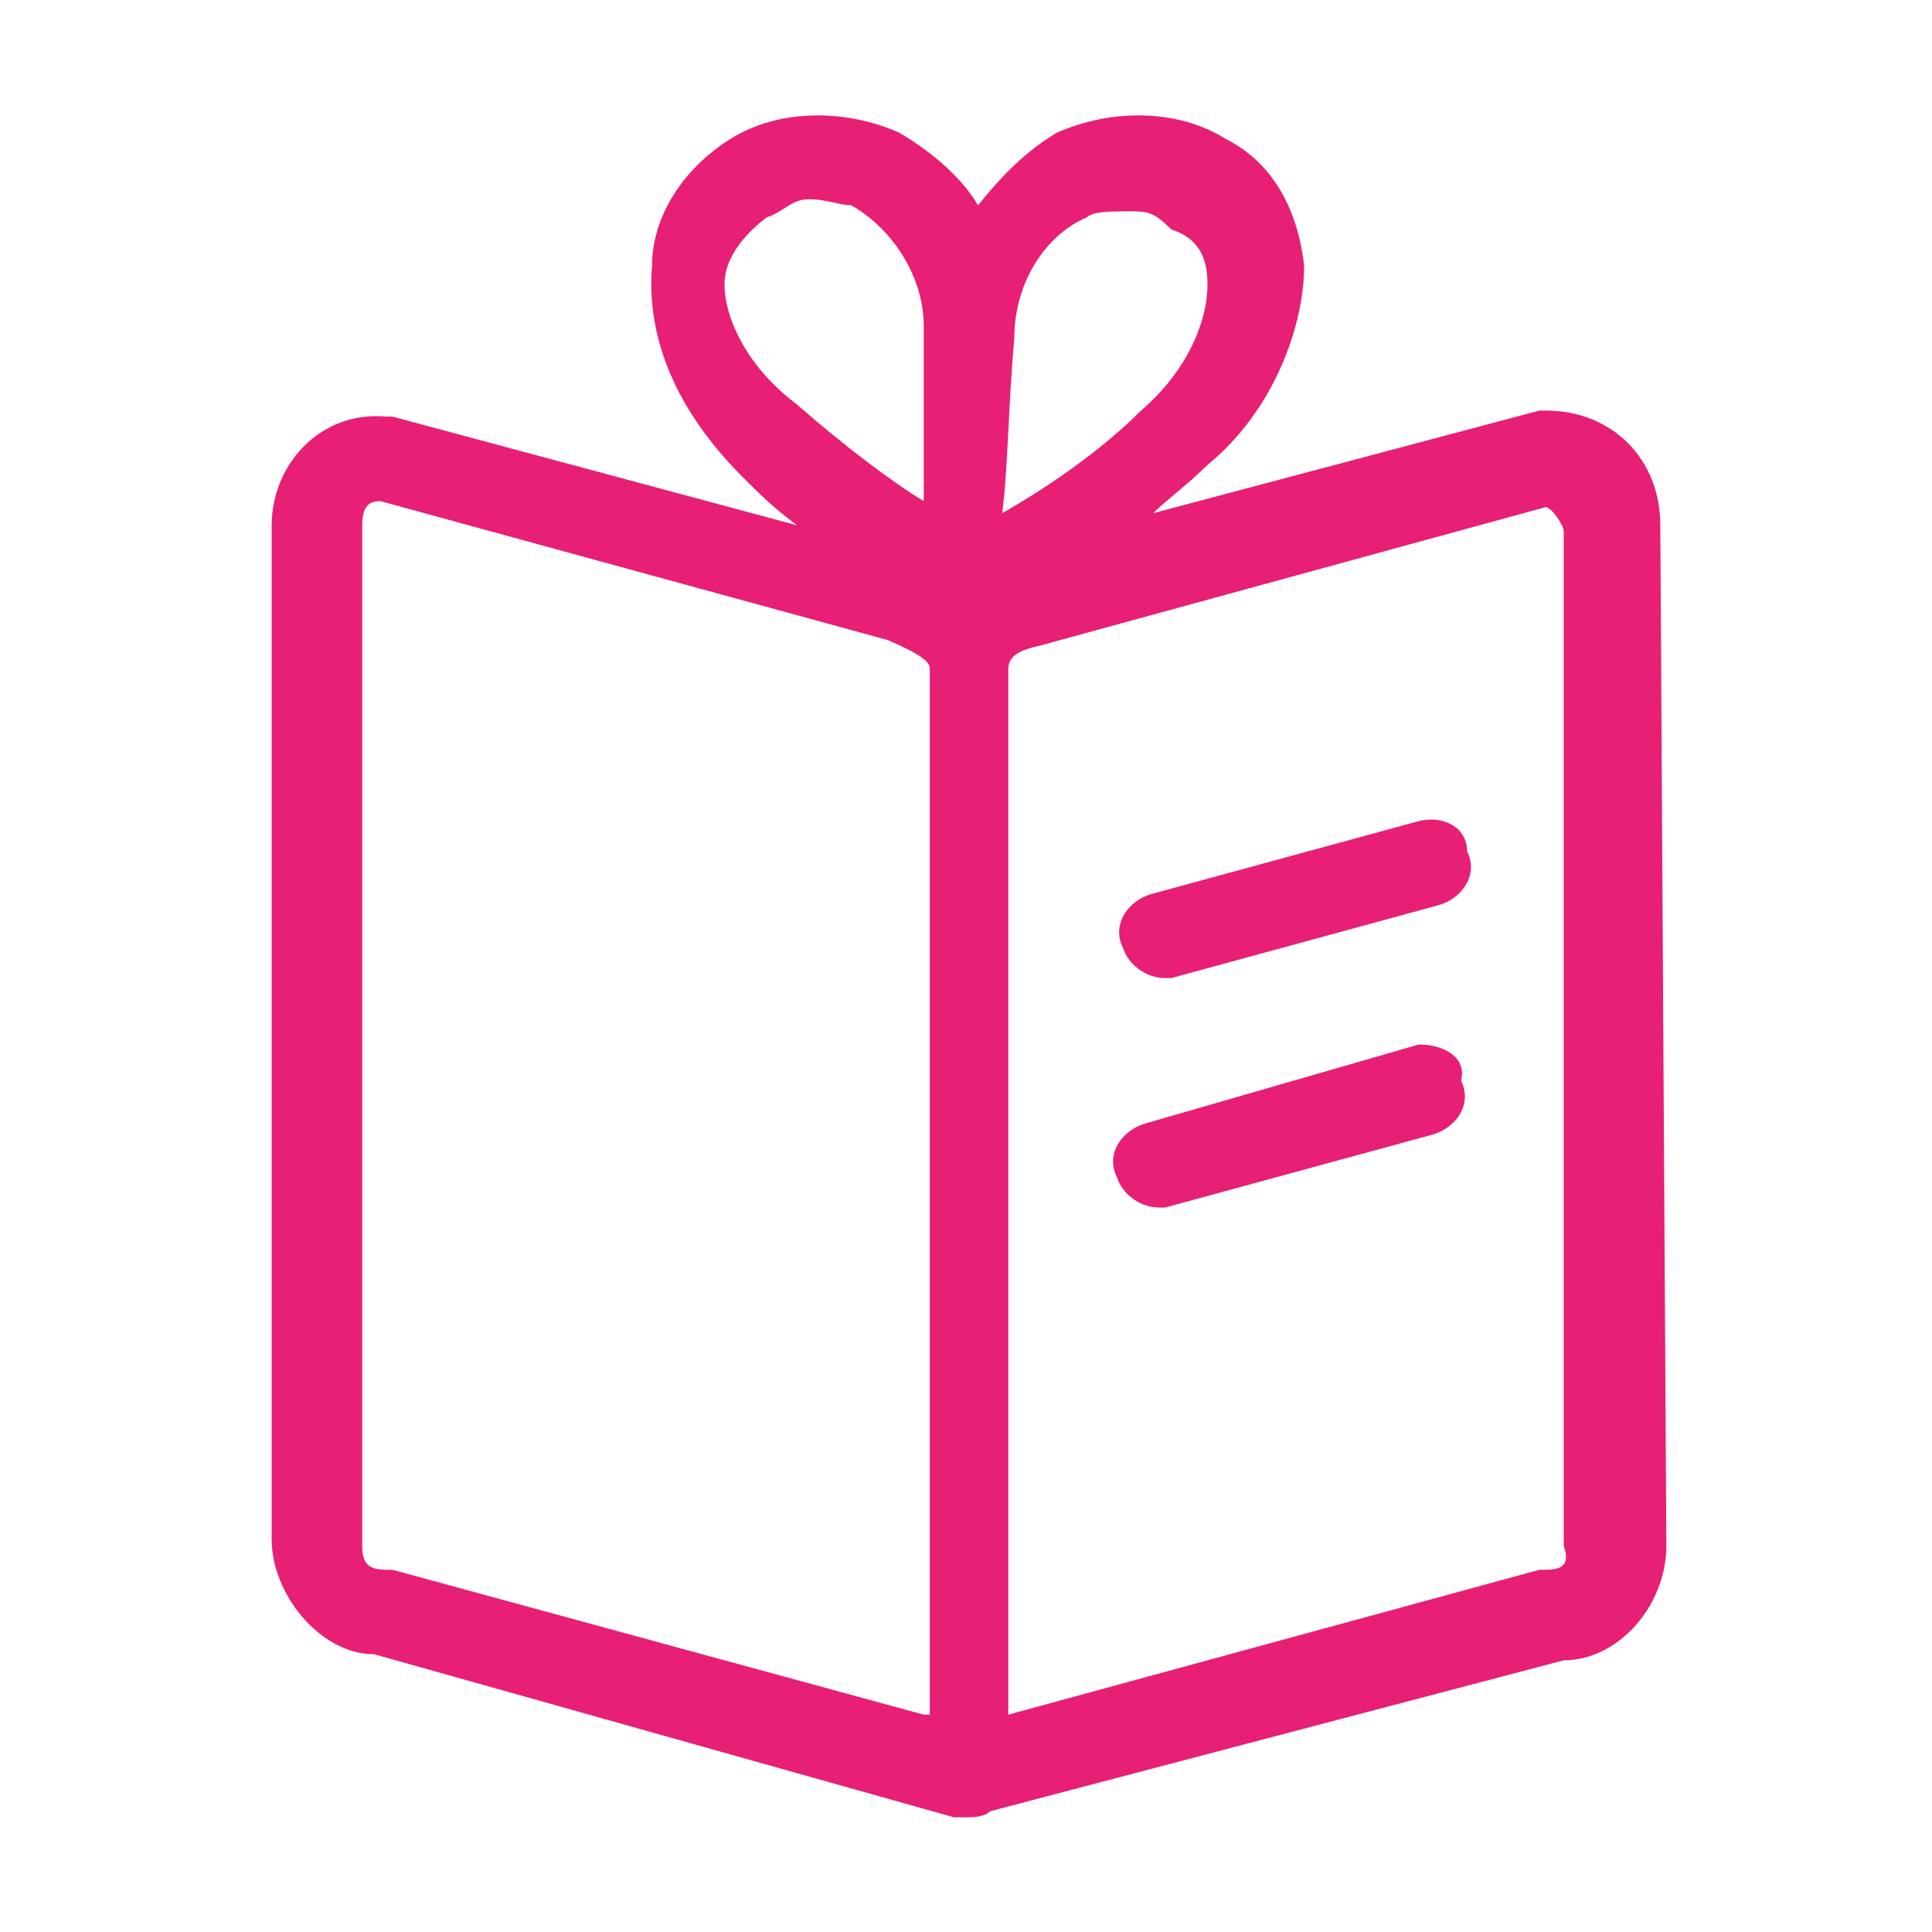 <svg version="1.1" id="Слой_1" xmlns="http://www.w3.org/2000/svg" xmlns:xlink="http://www.w3.org/1999/xlink" x="0px" y="0px"
	 viewBox="0 0 32 32" style="enable-background:new 0 0 32 32;" xml:space="preserve">
<style type="text/css">
	.st0{fill:#E71F75;}
</style>
<path class="st0" d="M27.5,8.7c0-1.1-0.8-1.9-1.9-1.9h-0.1l-6.4,1.7C19.3,8.3,19.7,8,20,7.7c1.1-0.9,1.6-2.3,1.6-3.3
	c-0.1-0.9-0.5-1.7-1.3-2.1c-0.8-0.5-1.9-0.5-2.8-0.1c-0.5,0.3-0.9,0.7-1.3,1.2c-0.3-0.5-0.8-0.9-1.3-1.2c-0.9-0.4-2-0.4-2.8,0.1
	c-0.8,0.5-1.3,1.3-1.3,2.1c-0.1,1.2,0.4,2.4,1.5,3.5c0.3,0.3,0.5,0.5,0.9,0.8L6.5,6.9H6.4C5.3,6.8,4.5,7.7,4.5,8.7v16.8
	c0,0.9,0.8,1.9,1.7,1.9l9.6,2.7H16c0.1,0,0.3,0,0.4-0.1l9.5-2.5c0.9,0,1.7-0.9,1.7-1.9L27.5,8.7z M16.8,5.6c0-0.9,0.5-1.7,1.2-2
	c0.1-0.1,0.4-0.1,0.7-0.1s0.4,0,0.7,0.3C19.7,3.9,20,4.1,20,4.7c0,0.7-0.4,1.5-1.1,2.1c-0.7,0.7-1.6,1.3-2.3,1.7
	C16.7,7.7,16.7,6.7,16.8,5.6z M12,4.7c0-0.4,0.3-0.8,0.7-1.1c0.3-0.1,0.4-0.3,0.7-0.3c0.3,0,0.5,0.1,0.7,0.1c0.7,0.4,1.2,1.2,1.2,2
	c0,1.1,0,2.1,0,2.9c-0.5-0.3-1.3-0.9-2.1-1.6C12.4,6.1,12,5.3,12,4.7z M15.3,28.4L6.5,26H6.4C6.1,26,6,25.9,6,25.6V8.7
	c0-0.3,0.1-0.4,0.3-0.4l8.4,2.3c0.7,0.3,0.7,0.4,0.7,0.5V28.4z M25.6,26h-0.1l-8.8,2.4V11.1c0-0.1,0-0.3,0.5-0.4l8.4-2.3
	c0.1,0,0.3,0.3,0.3,0.4v16.8C26,25.9,25.9,26,25.6,26z"/>
<path class="st0" d="M23.5,13.6l-4.4,1.2c-0.4,0.1-0.7,0.5-0.5,0.9c0.1,0.3,0.4,0.5,0.7,0.5h0.1l4.4-1.2c0.4-0.1,0.7-0.5,0.5-0.9
	C24.3,13.7,23.9,13.5,23.5,13.6z"/>
<path class="st0" d="M23.5,17.3l-4.5,1.3c-0.4,0.1-0.7,0.5-0.5,0.9c0.1,0.3,0.4,0.5,0.7,0.5h0.1l4.4-1.2c0.4-0.1,0.7-0.5,0.5-0.9
	C24.3,17.5,23.9,17.3,23.5,17.3z"/>
</svg>
